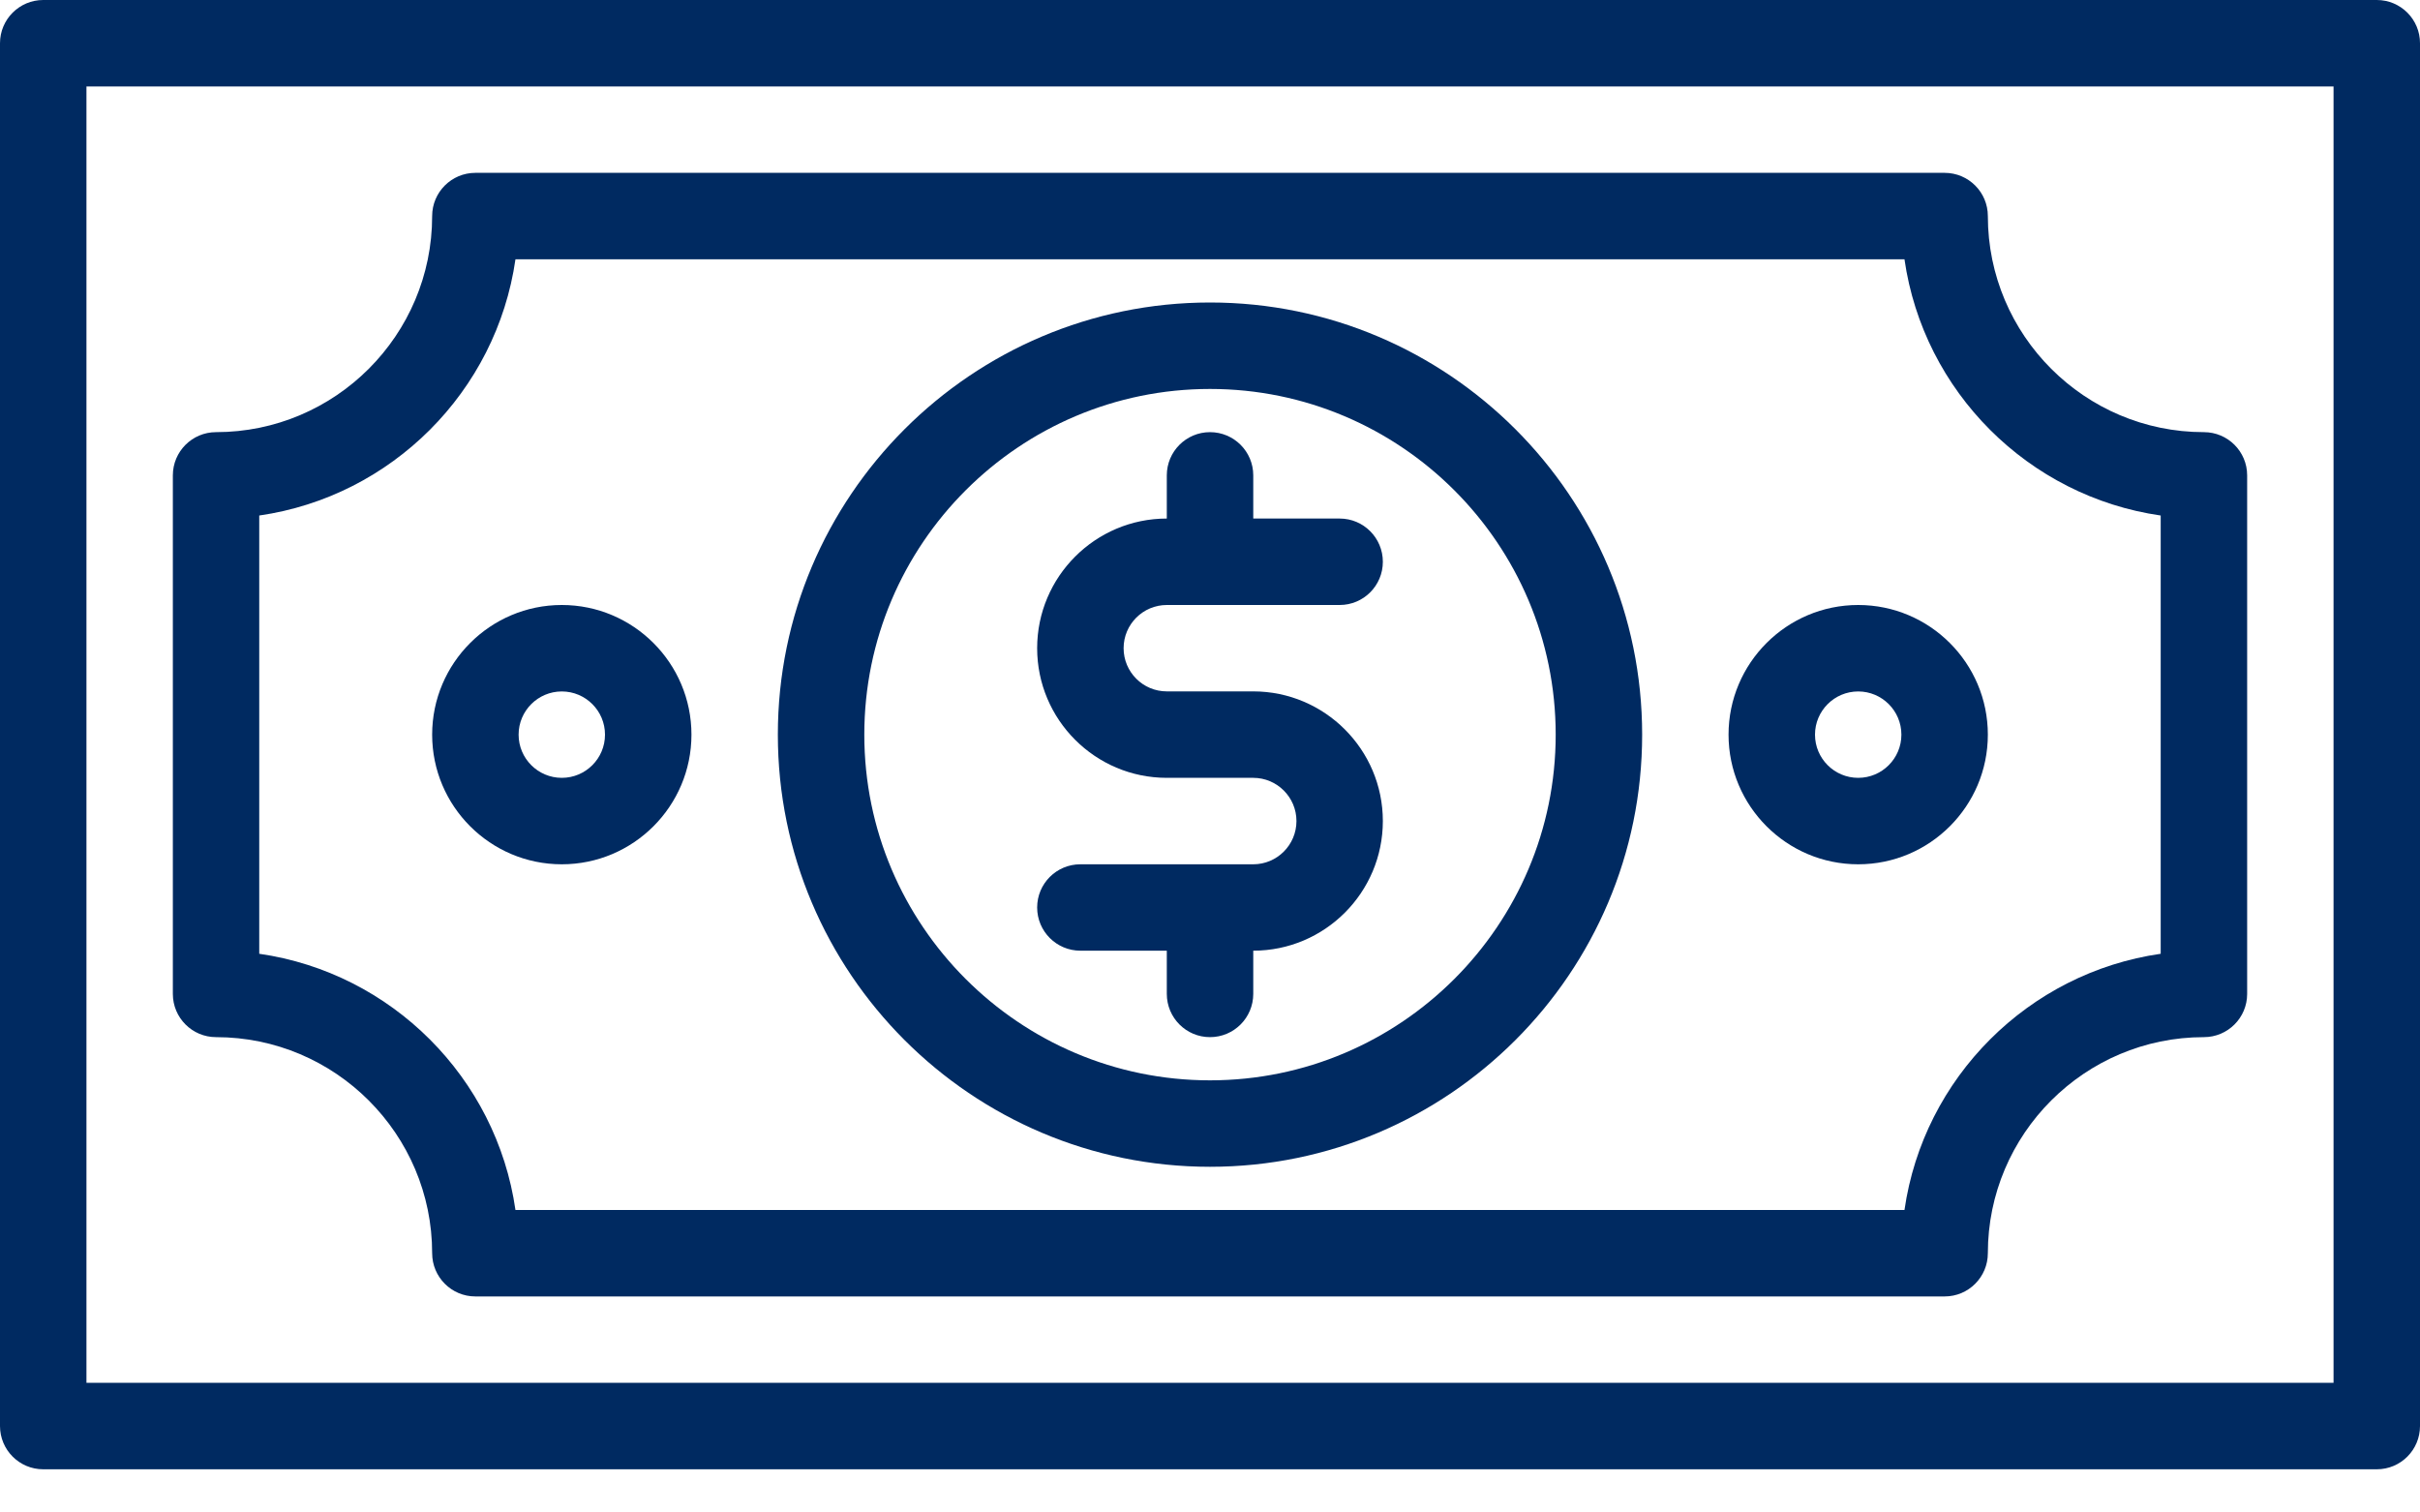 <svg width="40" height="25" viewBox="0 0 40 25" fill="none" xmlns="http://www.w3.org/2000/svg">
<path d="M39.286 0H0.714C0.32 0 0 0.32 0 0.714V23.571C0 23.966 0.32 24.286 0.714 24.286H39.286C39.681 24.286 40 23.966 40 23.571V0.714C40 0.32 39.681 0 39.286 0ZM38.571 22.857H1.429V1.429H38.571V22.857Z" fill="#002A61"/>
<path d="M3.571 17.143C5.54 17.143 7.143 18.745 7.143 20.714C7.143 21.109 7.463 21.429 7.857 21.429H32.143C32.537 21.429 32.857 21.109 32.857 20.714C32.857 18.745 34.459 17.143 36.428 17.143C36.823 17.143 37.143 16.823 37.143 16.429V7.857C37.143 7.463 36.823 7.143 36.428 7.143C34.459 7.143 32.857 5.541 32.857 3.571C32.857 3.177 32.537 2.857 32.143 2.857H7.857C7.463 2.857 7.143 3.177 7.143 3.571C7.143 5.541 5.54 7.143 3.571 7.143C3.177 7.143 2.857 7.463 2.857 7.857V16.429C2.857 16.823 3.177 17.143 3.571 17.143ZM4.285 8.521C6.472 8.206 8.206 6.472 8.52 4.286H31.479C31.793 6.472 33.527 8.206 35.714 8.521V15.765C33.527 16.079 31.793 17.814 31.479 20H8.52C8.206 17.814 6.472 16.079 4.285 15.765V8.521Z" fill="#002A61"/>
<path d="M20 19.286C23.938 19.286 27.143 16.082 27.143 12.143C27.143 8.204 23.938 5 20 5C16.061 5 12.857 8.204 12.857 12.143C12.857 16.082 16.061 19.286 20 19.286ZM20 6.429C23.151 6.429 25.714 8.992 25.714 12.143C25.714 15.294 23.151 17.857 20 17.857C16.849 17.857 14.286 15.294 14.286 12.143C14.286 8.992 16.849 6.429 20 6.429Z" fill="#002A61"/>
<path d="M20.715 14.286H17.857C17.463 14.286 17.143 14.605 17.143 15C17.143 15.394 17.463 15.714 17.857 15.714H19.286V16.428C19.286 16.823 19.606 17.143 20 17.143C20.395 17.143 20.715 16.823 20.715 16.428V15.714C21.896 15.714 22.857 14.753 22.857 13.571C22.857 12.39 21.896 11.428 20.715 11.428H19.286C18.892 11.428 18.572 11.108 18.572 10.714C18.572 10.32 18.892 10 19.286 10H22.143C22.538 10 22.857 9.68 22.857 9.286C22.857 8.891 22.538 8.571 22.143 8.571H20.715V7.857C20.715 7.463 20.395 7.143 20 7.143C19.606 7.143 19.286 7.463 19.286 7.857V8.571C18.104 8.571 17.143 9.533 17.143 10.714C17.143 11.896 18.104 12.857 19.286 12.857H20.715C21.109 12.857 21.429 13.178 21.429 13.571C21.429 13.965 21.109 14.286 20.715 14.286Z" fill="#002A61"/>
<path d="M30.714 14.286C31.896 14.286 32.857 13.325 32.857 12.143C32.857 10.961 31.896 10 30.714 10C29.532 10 28.571 10.961 28.571 12.143C28.571 13.325 29.532 14.286 30.714 14.286ZM30.714 11.429C31.108 11.429 31.428 11.749 31.428 12.143C31.428 12.537 31.108 12.857 30.714 12.857C30.32 12.857 30 12.537 30 12.143C30 11.749 30.32 11.429 30.714 11.429Z" fill="#002A61"/>
<path d="M9.286 14.286C10.468 14.286 11.429 13.325 11.429 12.143C11.429 10.961 10.468 10 9.286 10C8.104 10 7.143 10.961 7.143 12.143C7.143 13.325 8.104 14.286 9.286 14.286ZM9.286 11.429C9.68 11.429 10 11.749 10 12.143C10 12.537 9.68 12.857 9.286 12.857C8.892 12.857 8.572 12.537 8.572 12.143C8.572 11.749 8.892 11.429 9.286 11.429Z" fill="#002A61"/>
</svg>
